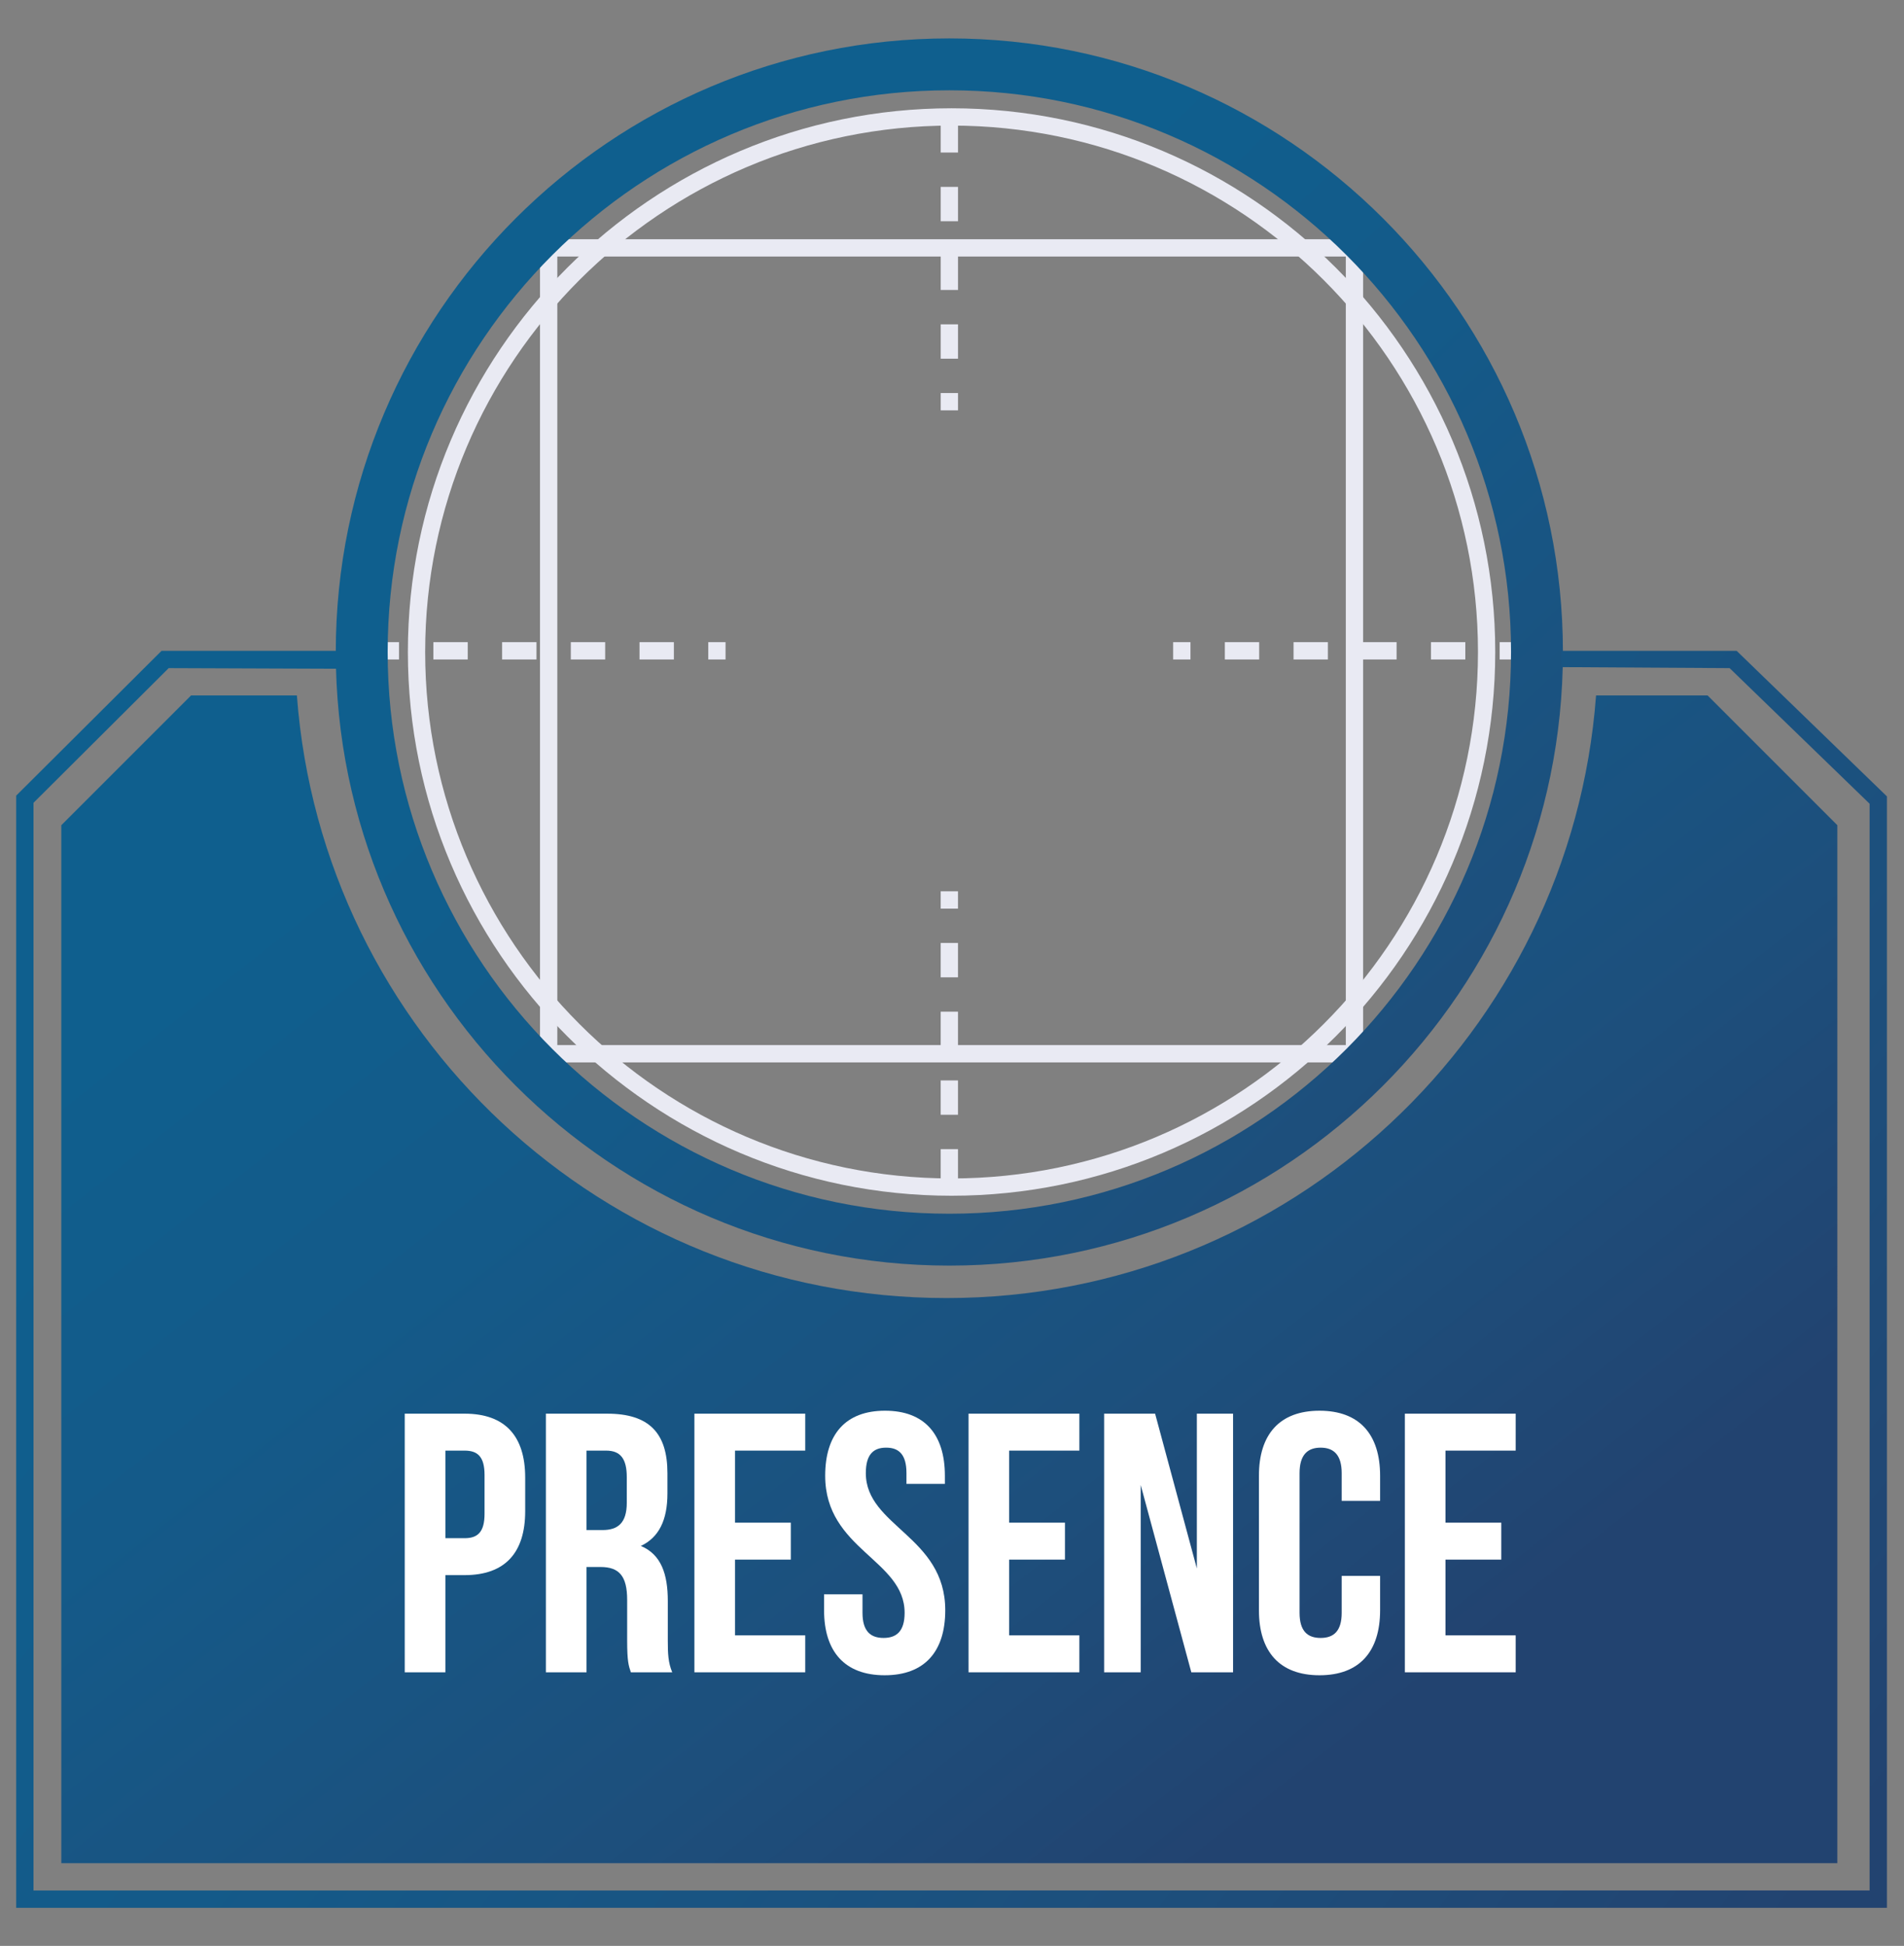 <?xml version="1.0" encoding="utf-8"?>
<!-- Generator: Adobe Illustrator 16.0.0, SVG Export Plug-In . SVG Version: 6.00 Build 0)  -->
<!DOCTYPE svg PUBLIC "-//W3C//DTD SVG 1.1//EN" "http://www.w3.org/Graphics/SVG/1.1/DTD/svg11.dtd">
<svg version="1.1" id="Layer_1" xmlns="http://www.w3.org/2000/svg"  x="0px" y="0px"
	 width="1550px" height="1584px" viewBox="125 0 1550 1584" enable-background="new 0 0 1800 1584" xml:space="preserve">
<rect x="125" y="0" width="1550" height="1584" fill="#808080" stroke="none"/>
<g>
	<linearGradient id="SVGID_1_" gradientUnits="userSpaceOnUse" x1="508.089" y1="599.586" x2="1198.549" y2="1475.868">
		<stop  offset="0" style="stop-color:#0F5F8E"/>
		<stop  offset="0.295" style="stop-color:#145A89"/>
		<stop  offset="0.696" style="stop-color:#1D4F7C"/>
		<stop  offset="0.979" style="stop-color:#224370"/>
	</linearGradient>
	<path fill="url(#SVGID_1_)" d="M1515.113,566.108h-90.801c-20.436,274.303-249.285,490.545-528.824,490.545
		c-279.527,0-508.389-216.242-528.803-490.545h-86.145L174.918,671.731v844.951h1445.809V671.731L1515.113,566.108z"/>
	<path fill="#E9EAF3" d="M1234.674,864.833H564.611V194.751h670.063V864.833L1234.674,864.833z M578.689,850.733h641.906V208.827
		H578.689V850.733z"/>
	<g>
		<rect x="890.811" y="54.131" fill="#E9EAF3" width="14.076" height="14.089"/>
		<path fill="#E9EAF3" d="M904.887,291.981h-14.076v-27.965h14.076V291.981z M904.887,236.038h-14.076v-27.955h14.076V236.038z
			 M904.887,180.095h-14.076v-27.966h14.076V180.095z M904.887,124.173h-14.076V96.196h14.076V124.173z"/>
		<rect x="890.811" y="319.948" fill="#E9EAF3" width="14.076" height="14.088"/>
	</g>
	<g>
		<rect x="1345.846" y="522.741" fill="#E9EAF3" width="14.1" height="14.1"/>
		<path fill="#E9EAF3" d="M1317.881,536.841h-27.967v-14.1h27.967V536.841z M1261.926,536.841h-27.945v-14.1h27.945V536.841z
			 M1205.994,536.841h-27.945v-14.1h27.945V536.841z M1150.061,536.841h-27.945v-14.1h27.945V536.841z"/>
		<rect x="1080.029" y="522.741" fill="#E9EAF3" width="14.098" height="14.1"/>
	</g>
	<g>
		<rect x="890.789" y="991.384" fill="#E9EAF3" width="14.078" height="14.057"/>
		<path fill="#E9EAF3" d="M904.867,963.397h-14.078v-27.967h14.078V963.397z M904.867,907.442h-14.078v-27.945h14.078V907.442z
			 M904.867,851.532h-14.078v-27.988h14.078V851.532z M904.867,795.577h-14.078v-27.977h14.078V795.577z"/>
		<rect x="890.789" y="725.556" fill="#E9EAF3" width="14.078" height="14.09"/>
	</g>
	<g>
		<rect x="435.742" y="522.741" fill="#E9EAF3" width="14.076" height="14.1"/>
		<path fill="#E9EAF3" d="M673.592,536.841h-27.977v-14.1h27.977V536.841z M617.648,536.841h-27.965v-14.1h27.965V536.841z
			 M561.727,536.841H533.75v-14.1h27.977V536.841z M505.773,536.841h-27.957v-14.1h27.957V536.841z"/>
		<rect x="701.57" y="522.741" fill="#E9EAF3" width="14.076" height="14.1"/>
	</g>
	<linearGradient id="SVGID_2_" gradientUnits="userSpaceOnUse" x1="749.628" y1="375.866" x2="1439.966" y2="1097.305">
		<stop  offset="0" style="stop-color:#0F5F8E"/>
		<stop  offset="0.295" style="stop-color:#145A89"/>
		<stop  offset="0.696" style="stop-color:#1D4F7C"/>
		<stop  offset="0.979" style="stop-color:#224370"/>
	</linearGradient>
	<path fill="url(#SVGID_2_)" d="M897.85,1030.239c-275.449,0-499.504-224.066-499.504-499.494
		c0-275.404,224.055-499.482,499.504-499.482c275.414,0,499.482,224.078,499.482,499.482
		C1397.332,806.173,1173.264,1030.239,897.85,1030.239z M897.85,73.507c-252.129,0-457.262,205.111-457.262,457.238
		c0,252.139,205.133,457.262,457.262,457.262c252.127,0,457.25-205.123,457.25-457.262
		C1355.1,278.618,1149.977,73.507,897.85,73.507z"/>
	<linearGradient id="SVGID_3_" gradientUnits="userSpaceOnUse" x1="381.163" y1="682.185" x2="1578.791" y2="1622.913">
		<stop  offset="0" style="stop-color:#0F5F8E"/>
		<stop  offset="0.295" style="stop-color:#145A89"/>
		<stop  offset="0.696" style="stop-color:#1D4F7C"/>
		<stop  offset="0.979" style="stop-color:#224370"/>
	</linearGradient>
	<path fill="url(#SVGID_3_)" d="M1538.758,529.792h-142.811c0,4.709,0.168,8.59,0,13.27l137.084,0.807l113.963,110.387v884.646
		H152.27V653.511L262.33,543.868l138.375,0.516c-0.125-4.689-1.102-9.883-1.102-14.592H256.52L138.182,647.667v905.332h1522.912
		V648.276L1538.758,529.792z"/>
	<g>
		<path fill="#E9EAF3" d="M899.621,973.362c-244.039,0-442.584-198.566-442.584-442.627c0-244.039,198.545-442.596,442.584-442.596
			c244.082,0,442.617,198.545,442.617,442.596C1342.238,774.796,1143.703,973.362,899.621,973.362z M899.621,102.229
			c-236.268,0-428.508,192.229-428.508,428.517c0,236.299,192.24,428.539,428.508,428.539c236.299,0,428.561-192.24,428.561-428.539
			C1328.182,294.458,1135.92,102.229,899.621,102.229z"/>
	</g>
</g>
<g>
	<path fill="#FFFFFF" d="M552.542,1202.801v27.37c0,33.686-16.242,52.032-49.326,52.032h-15.64v79.102h-33.084v-210.536h48.724
		C536.301,1150.769,552.542,1169.115,552.542,1202.801z M487.577,1180.845v71.282h15.64c10.527,0,16.241-4.813,16.241-19.851
		v-31.581c0-15.038-5.714-19.851-16.241-19.851H487.577z"/>
	<path fill="#FFFFFF" d="M638.56,1361.305c-1.805-5.414-3.008-8.723-3.008-25.866v-33.084c0-19.55-6.617-26.769-21.655-26.769
		h-11.429v85.719h-33.084v-210.536h49.927c34.287,0,49.024,15.94,49.024,48.423v16.543c0,21.654-6.917,35.791-21.655,42.708
		c16.542,6.918,21.956,22.858,21.956,44.814v32.482c0,10.227,0.301,17.745,3.609,25.565H638.56z M602.467,1180.845v64.665H615.4
		c12.332,0,19.851-5.414,19.851-22.257V1202.5c0-15.038-5.113-21.655-16.843-21.655H602.467z"/>
	<path fill="#FFFFFF" d="M723.375,1239.494h45.416v30.077h-45.416v61.657h57.146v30.076h-90.229v-210.536h90.229v30.076h-57.146
		V1239.494z"/>
	<path fill="#FFFFFF" d="M845.486,1148.362c32.182,0,48.724,19.249,48.724,52.935v6.617h-31.28v-8.723
		c0-15.038-6.015-20.752-16.542-20.752s-16.542,5.714-16.542,20.752c0,43.311,64.665,51.432,64.665,111.585
		c0,33.686-16.843,52.935-49.326,52.935c-32.482,0-49.326-19.249-49.326-52.935v-12.934h31.28v15.039
		c0,15.038,6.617,20.451,17.144,20.451s17.144-5.413,17.144-20.451c0-43.311-64.665-51.432-64.665-111.585
		C796.762,1167.611,813.304,1148.362,845.486,1148.362z"/>
	<path fill="#FFFFFF" d="M946.544,1239.494h45.415v30.077h-45.415v61.657h57.146v30.076h-90.23v-210.536h90.23v30.076h-57.146
		V1239.494z"/>
	<path fill="#FFFFFF" d="M1053.616,1208.816v152.488h-29.776v-210.536h41.506l33.986,126.021v-126.021h29.476v210.536h-33.986
		L1053.616,1208.816z"/>
	<path fill="#FFFFFF" d="M1248.51,1282.805v27.972c0,33.686-16.843,52.935-49.325,52.935s-49.325-19.249-49.325-52.935v-109.479
		c0-33.686,16.843-52.935,49.325-52.935s49.325,19.249,49.325,52.935v20.452h-31.279v-22.558c0-15.038-6.617-20.752-17.144-20.752
		c-10.527,0-17.144,5.714-17.144,20.752v113.69c0,15.038,6.616,20.451,17.144,20.451c10.526,0,17.144-5.413,17.144-20.451v-30.077
		H1248.51z"/>
	<path fill="#FFFFFF" d="M1301.744,1239.494h45.415v30.077h-45.415v61.657h57.146v30.076h-90.23v-210.536h90.23v30.076h-57.146
		V1239.494z"/>
</g>
</svg>
